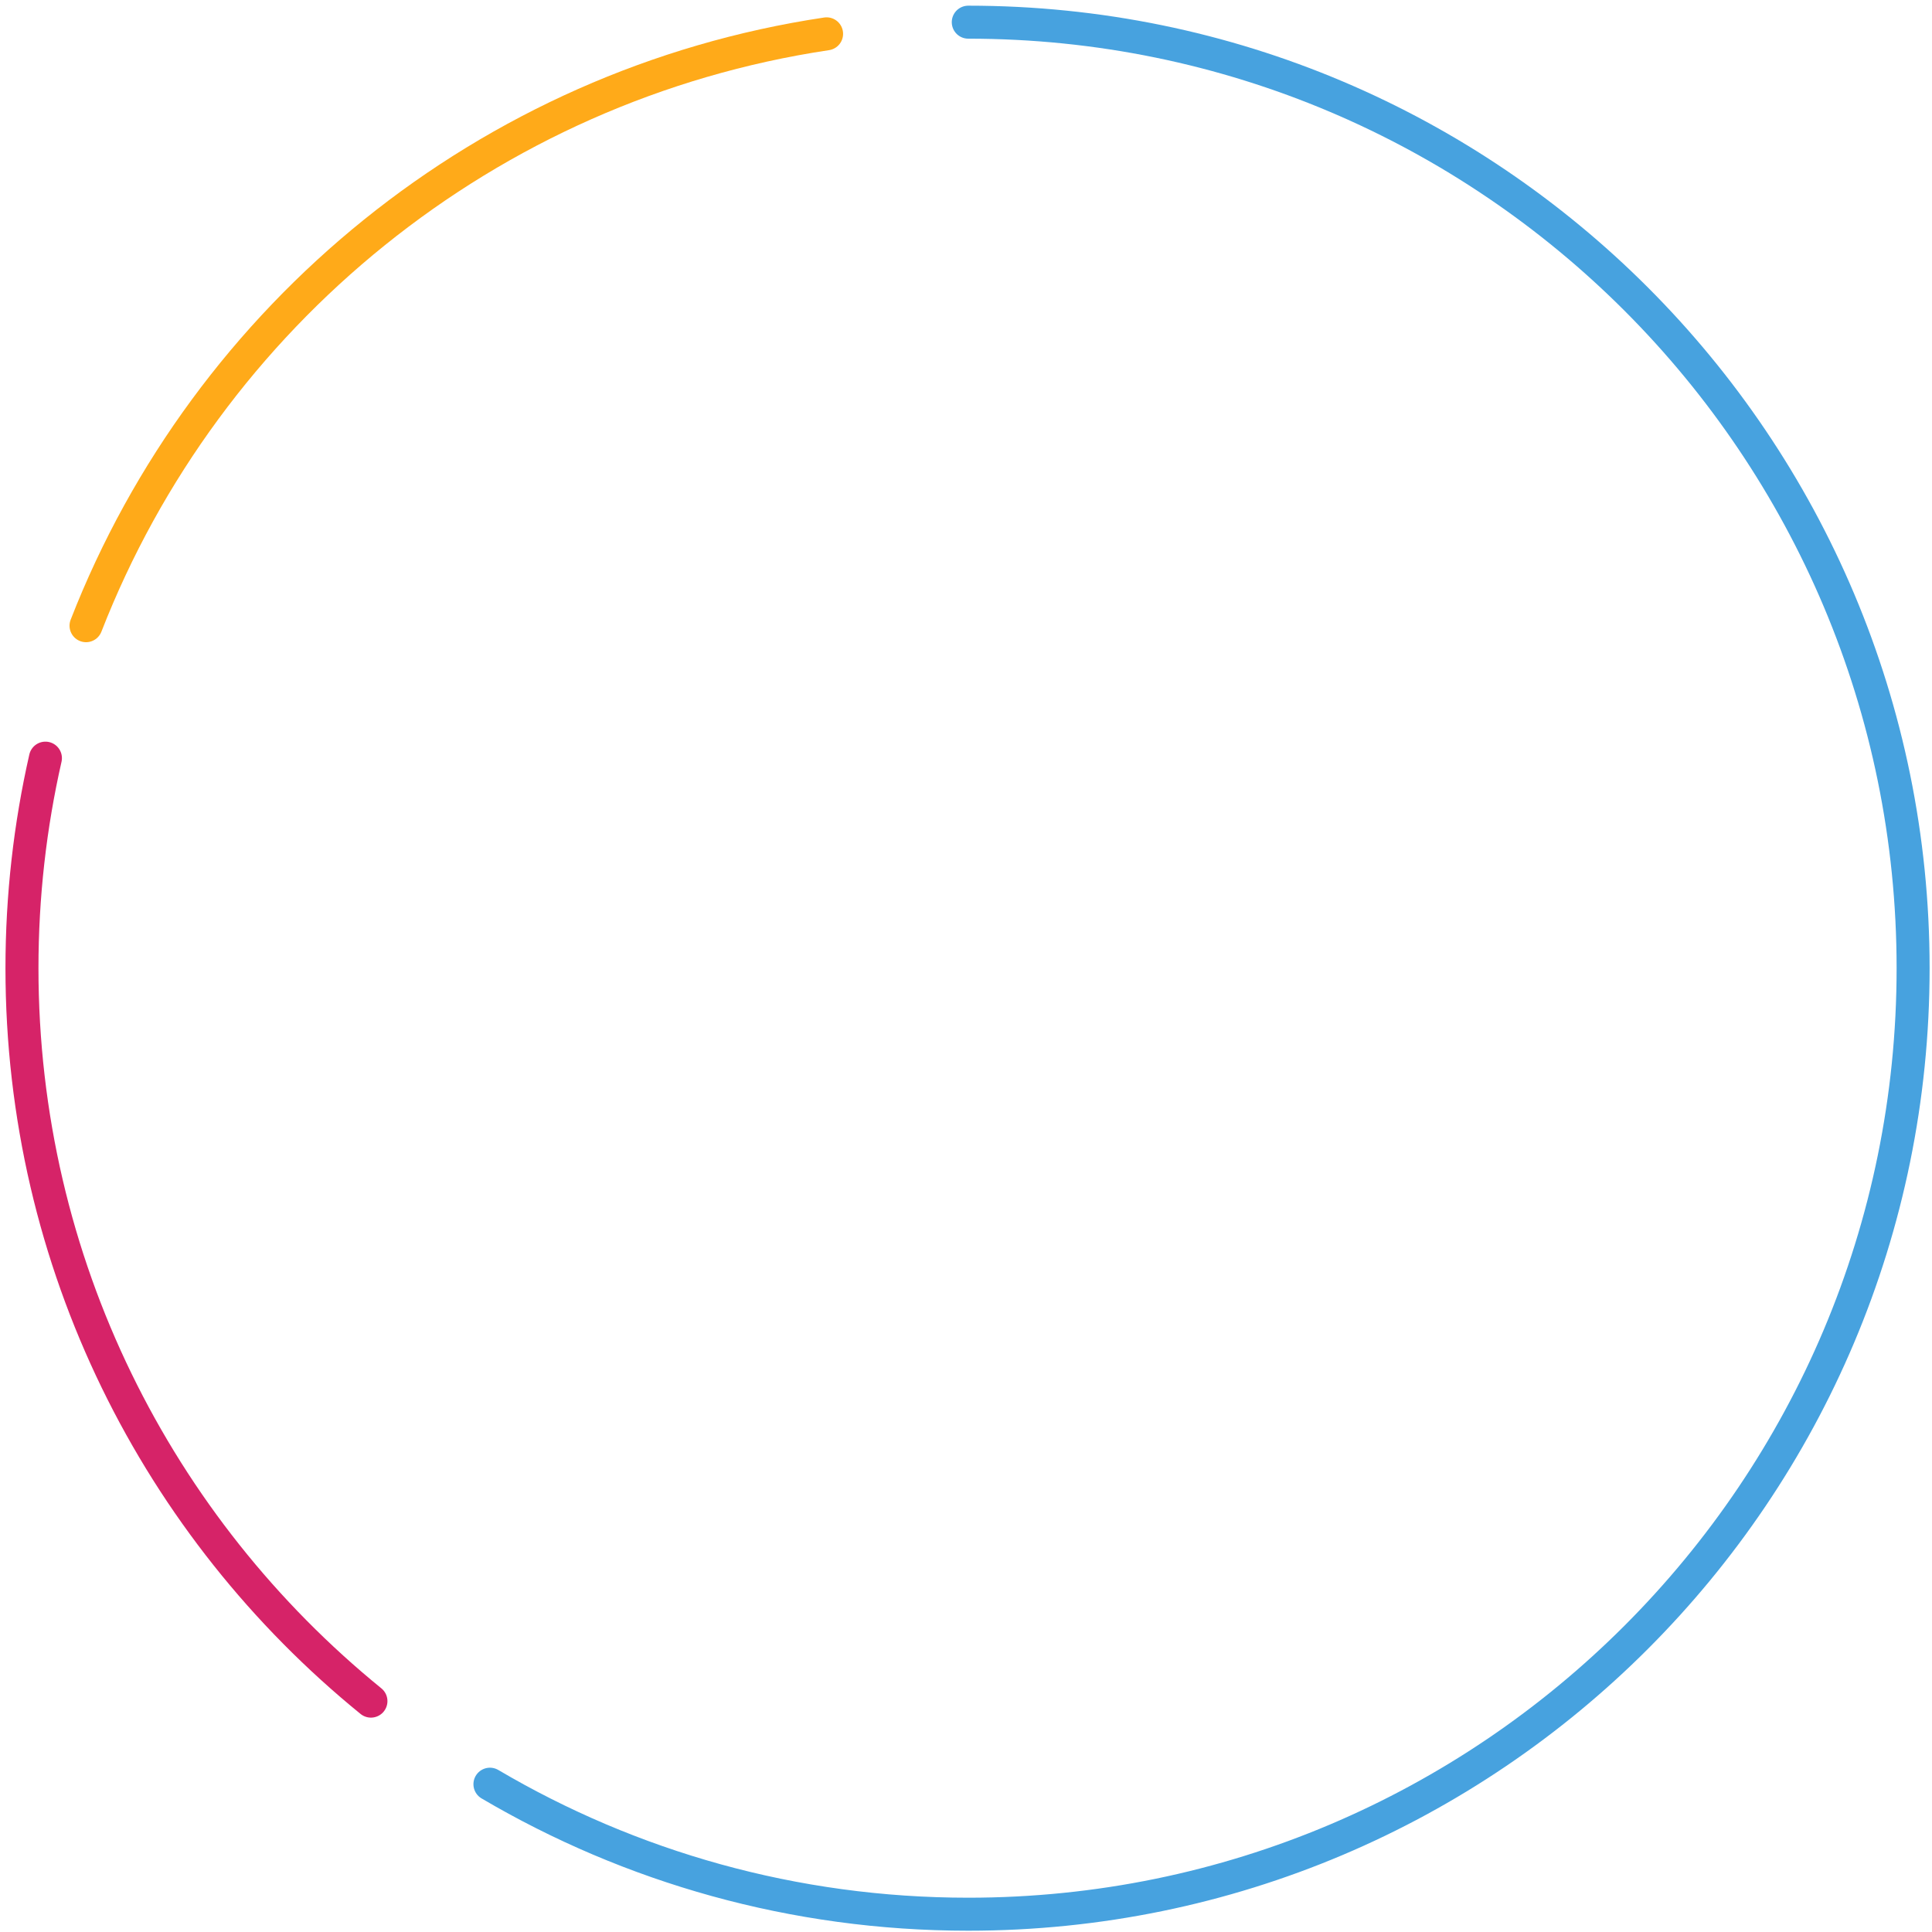 <?xml version="1.0" encoding="UTF-8" standalone="no"?>
<svg width="274px" height="274px" viewBox="0 0 274 274" version="1.1" xmlns="http://www.w3.org/2000/svg" xmlns:xlink="http://www.w3.org/1999/xlink">
    <defs></defs>
    <g id="profile" stroke="none" stroke-width="1" fill="none" fill-rule="evenodd" stroke-linecap="round" stroke-linejoin="round">
        <g id="16-desktop-profile-landing-2.1.1" transform="translate(-401, -234)" stroke-width="4.68">
            <g id="Group-3" transform="translate(140, 166)">
                <g id="total" transform="translate(264, 71)">
                    <g id="total-balance">
                        <g id="balance" transform="translate(0.115, 0)">
                            <path d="M283.014,235.229 C294.733,215.331 301.453,192.145 301.453,167.391 C301.453,93.386 241.385,33.392 167.287,33.392 C93.19,33.392 33.121,93.386 33.121,167.391" id="Oval-10" stroke="#47A2DF" transform="translate(167.287, 134.311) rotate(-270) translate(-167.287, -134.311) "></path>
                            <path d="M3.327,104.521 C1.15,114.101 0,124.072 0,134.311 C0,176.249 19.29,213.687 49.492,238.257" id="Oval-10" stroke="#D62368"></path>
                            <path d="M114.113,1.799 C65.993,9.002 26.232,41.728 9.086,85.738" id="Oval-10" stroke="#FFAA19"></path>
                        </g>
                    </g>
                </g>
            </g>
        </g>
    </g>
</svg>